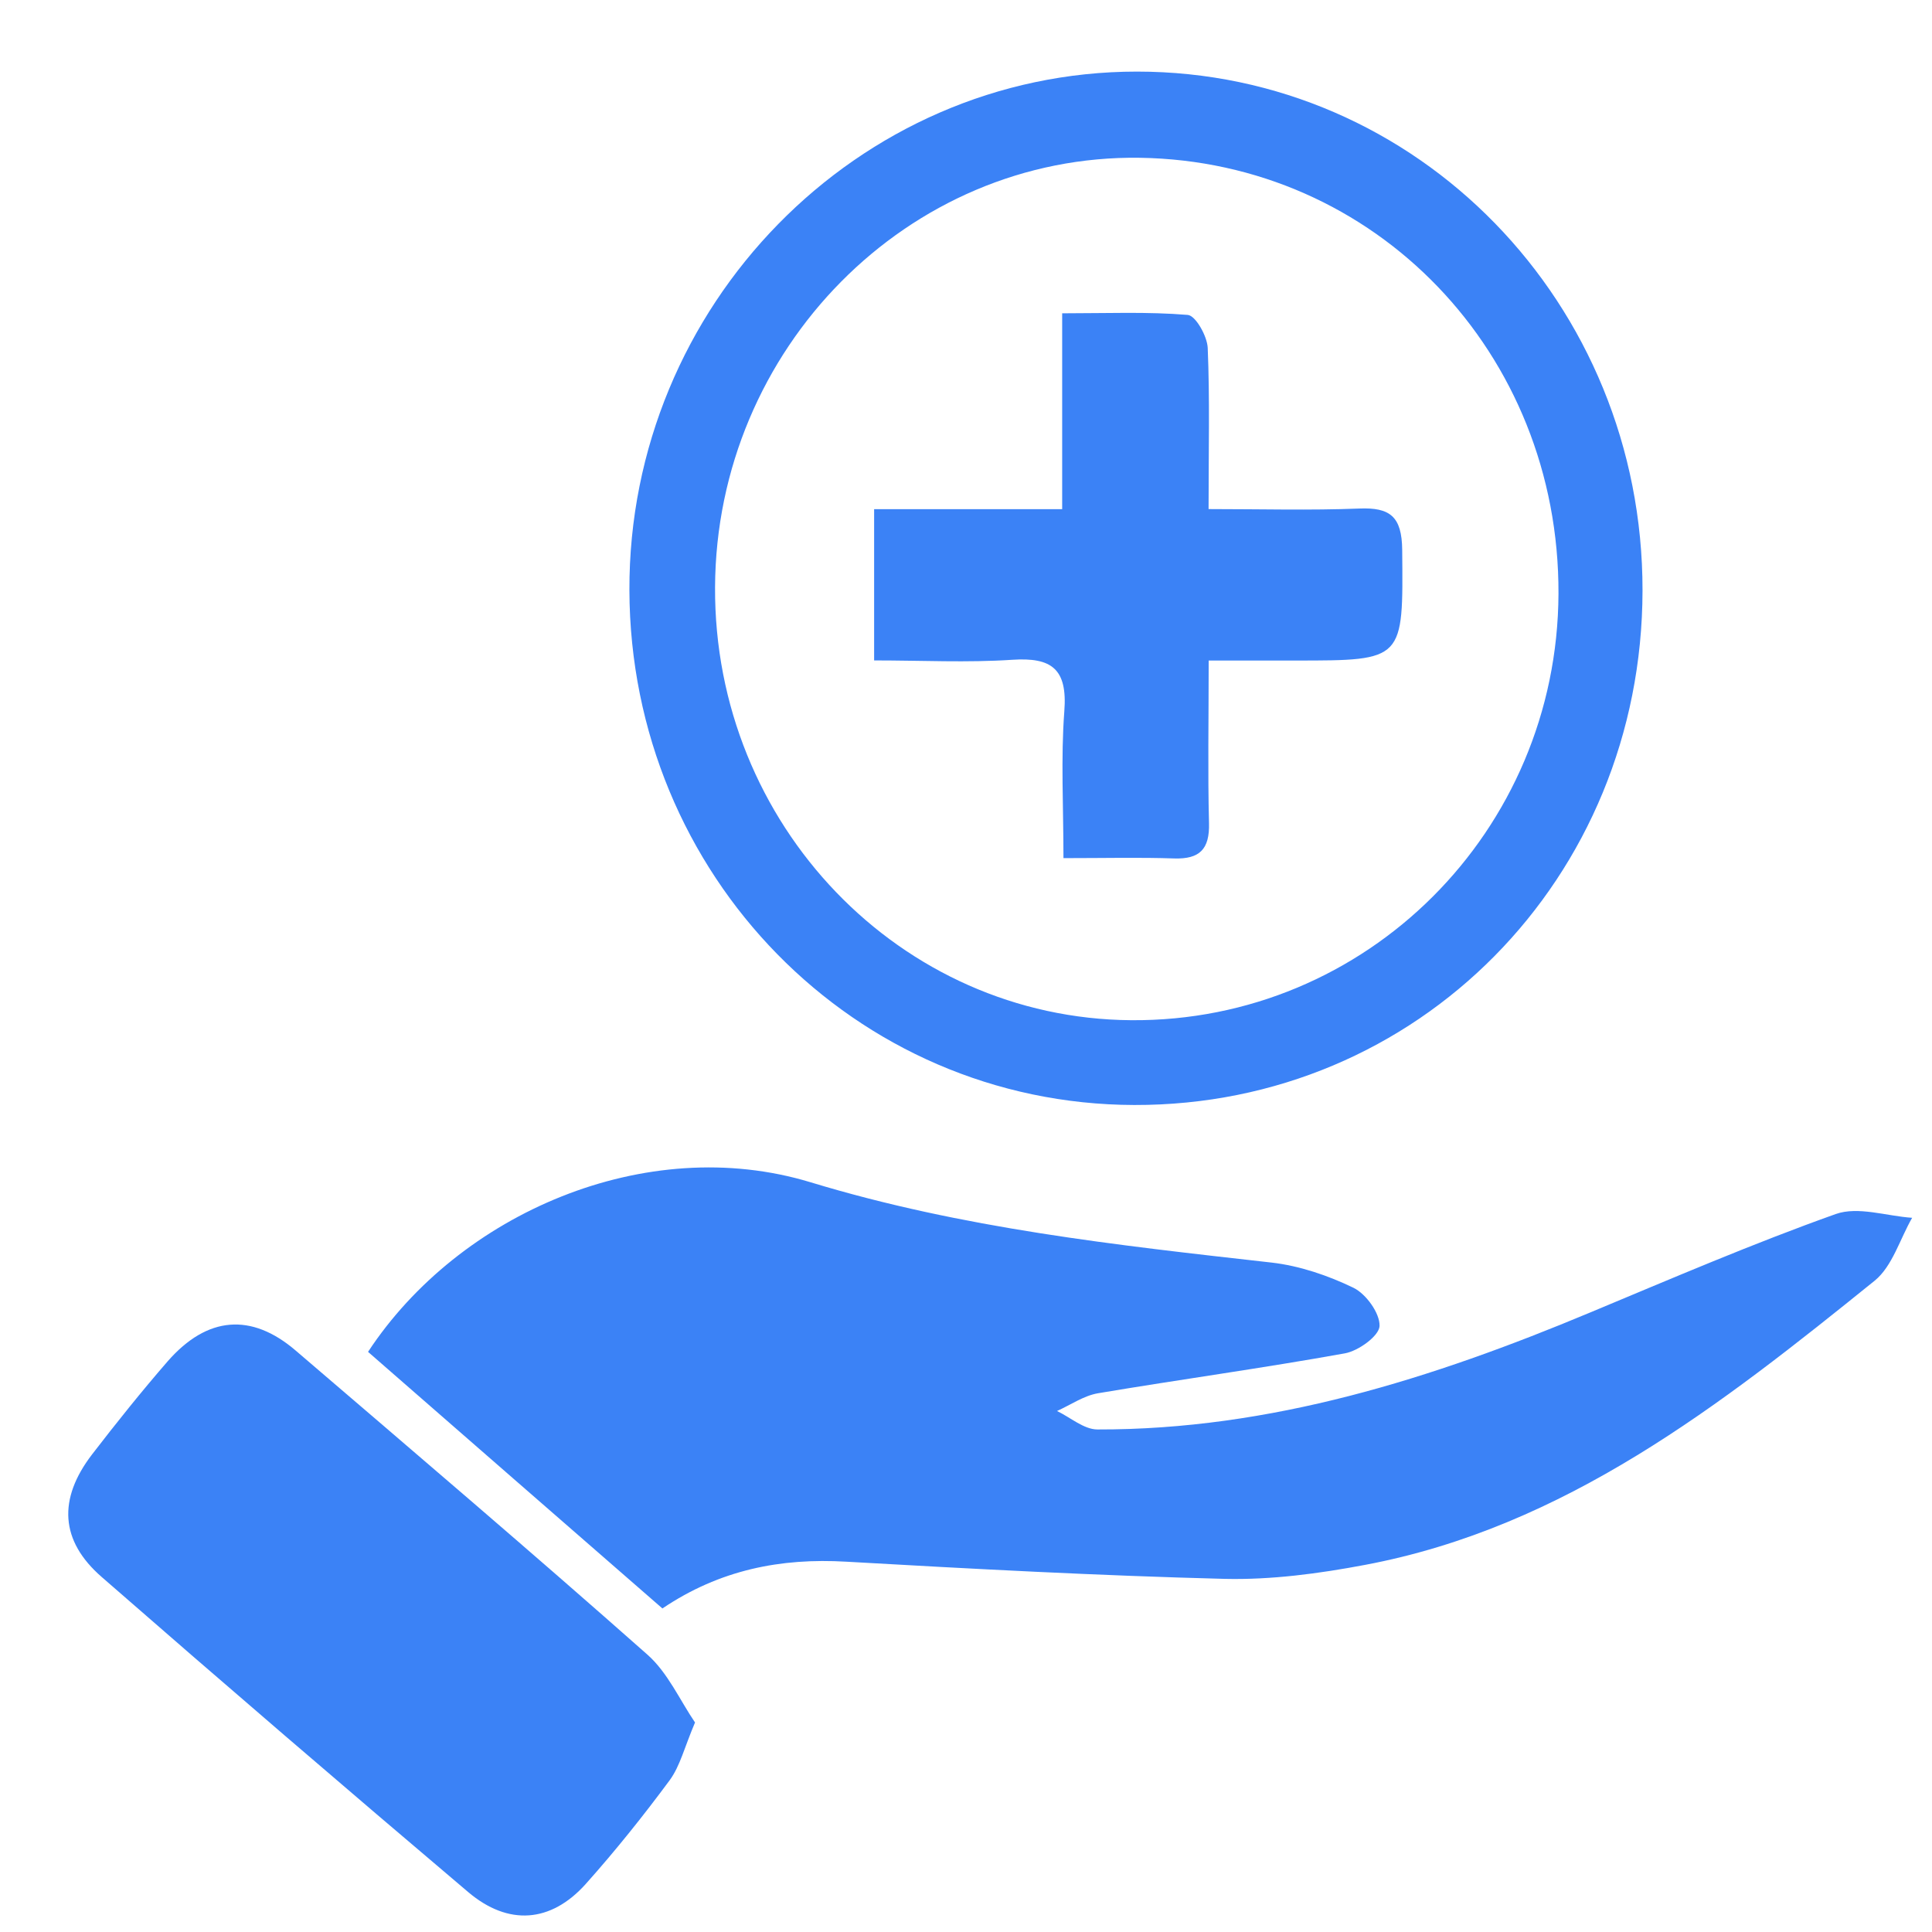 <svg width="18" height="18" viewBox="0 0 18 18" fill="none" xmlns="http://www.w3.org/2000/svg">
<path d="M6.172 14.986C5.233 14.168 4.329 13.381 3.429 12.595C4.276 11.306 6.018 10.549 7.552 11.015C8.967 11.445 10.4 11.6 11.846 11.763C12.108 11.793 12.372 11.883 12.61 11.998C12.727 12.055 12.857 12.235 12.853 12.354C12.849 12.447 12.655 12.587 12.529 12.609C11.764 12.747 10.994 12.852 10.228 12.981C10.096 13.004 9.975 13.089 9.848 13.146C9.973 13.206 10.098 13.317 10.223 13.318C11.837 13.322 13.343 12.844 14.818 12.227C15.576 11.911 16.331 11.586 17.103 11.311C17.311 11.237 17.576 11.33 17.815 11.346C17.701 11.544 17.631 11.797 17.467 11.931C16.033 13.089 14.582 14.229 12.716 14.58C12.287 14.661 11.845 14.72 11.411 14.71C10.235 14.68 9.06 14.617 7.886 14.55C7.274 14.514 6.706 14.625 6.171 14.986H6.172Z" fill="#3B82F6"/>
<path d="M15.303 5.502C15.299 8.186 13.208 10.302 10.567 10.295C7.964 10.288 5.872 8.155 5.864 5.499C5.856 2.847 7.991 0.667 10.593 0.667C13.204 0.667 15.306 2.825 15.303 5.502ZM6.662 5.471C6.651 7.683 8.387 9.49 10.54 9.505C12.732 9.521 14.511 7.744 14.52 5.531C14.528 3.288 12.814 1.503 10.62 1.47C8.464 1.438 6.672 3.248 6.662 5.471Z" fill="#3B82F6"/>
<path d="M6.475 16.049C6.378 16.276 6.337 16.452 6.24 16.585C5.993 16.919 5.732 17.245 5.456 17.554C5.132 17.914 4.736 17.945 4.362 17.628C3.217 16.658 2.079 15.68 0.948 14.693C0.559 14.355 0.539 13.966 0.858 13.55C1.086 13.254 1.319 12.963 1.563 12.682C1.931 12.262 2.342 12.229 2.755 12.583C3.852 13.523 4.951 14.459 6.032 15.416C6.222 15.584 6.335 15.842 6.476 16.049H6.475Z" fill="#3B82F6"/>
<path d="M11.261 6.153C11.261 6.718 11.252 7.193 11.264 7.668C11.271 7.914 11.175 8.005 10.941 7.998C10.617 7.987 10.294 7.995 9.908 7.995C9.908 7.508 9.883 7.064 9.916 6.627C9.947 6.23 9.796 6.123 9.432 6.147C9.012 6.175 8.589 6.153 8.144 6.153V4.744H9.896V2.919C10.315 2.919 10.693 2.903 11.066 2.934C11.139 2.94 11.247 3.131 11.252 3.241C11.272 3.716 11.26 4.192 11.26 4.743C11.743 4.743 12.204 4.756 12.663 4.738C12.949 4.726 13.061 4.81 13.064 5.124C13.073 6.154 13.085 6.154 12.07 6.154C11.819 6.154 11.567 6.154 11.26 6.154L11.261 6.153Z" fill="#3B82F6"/>
</svg>
